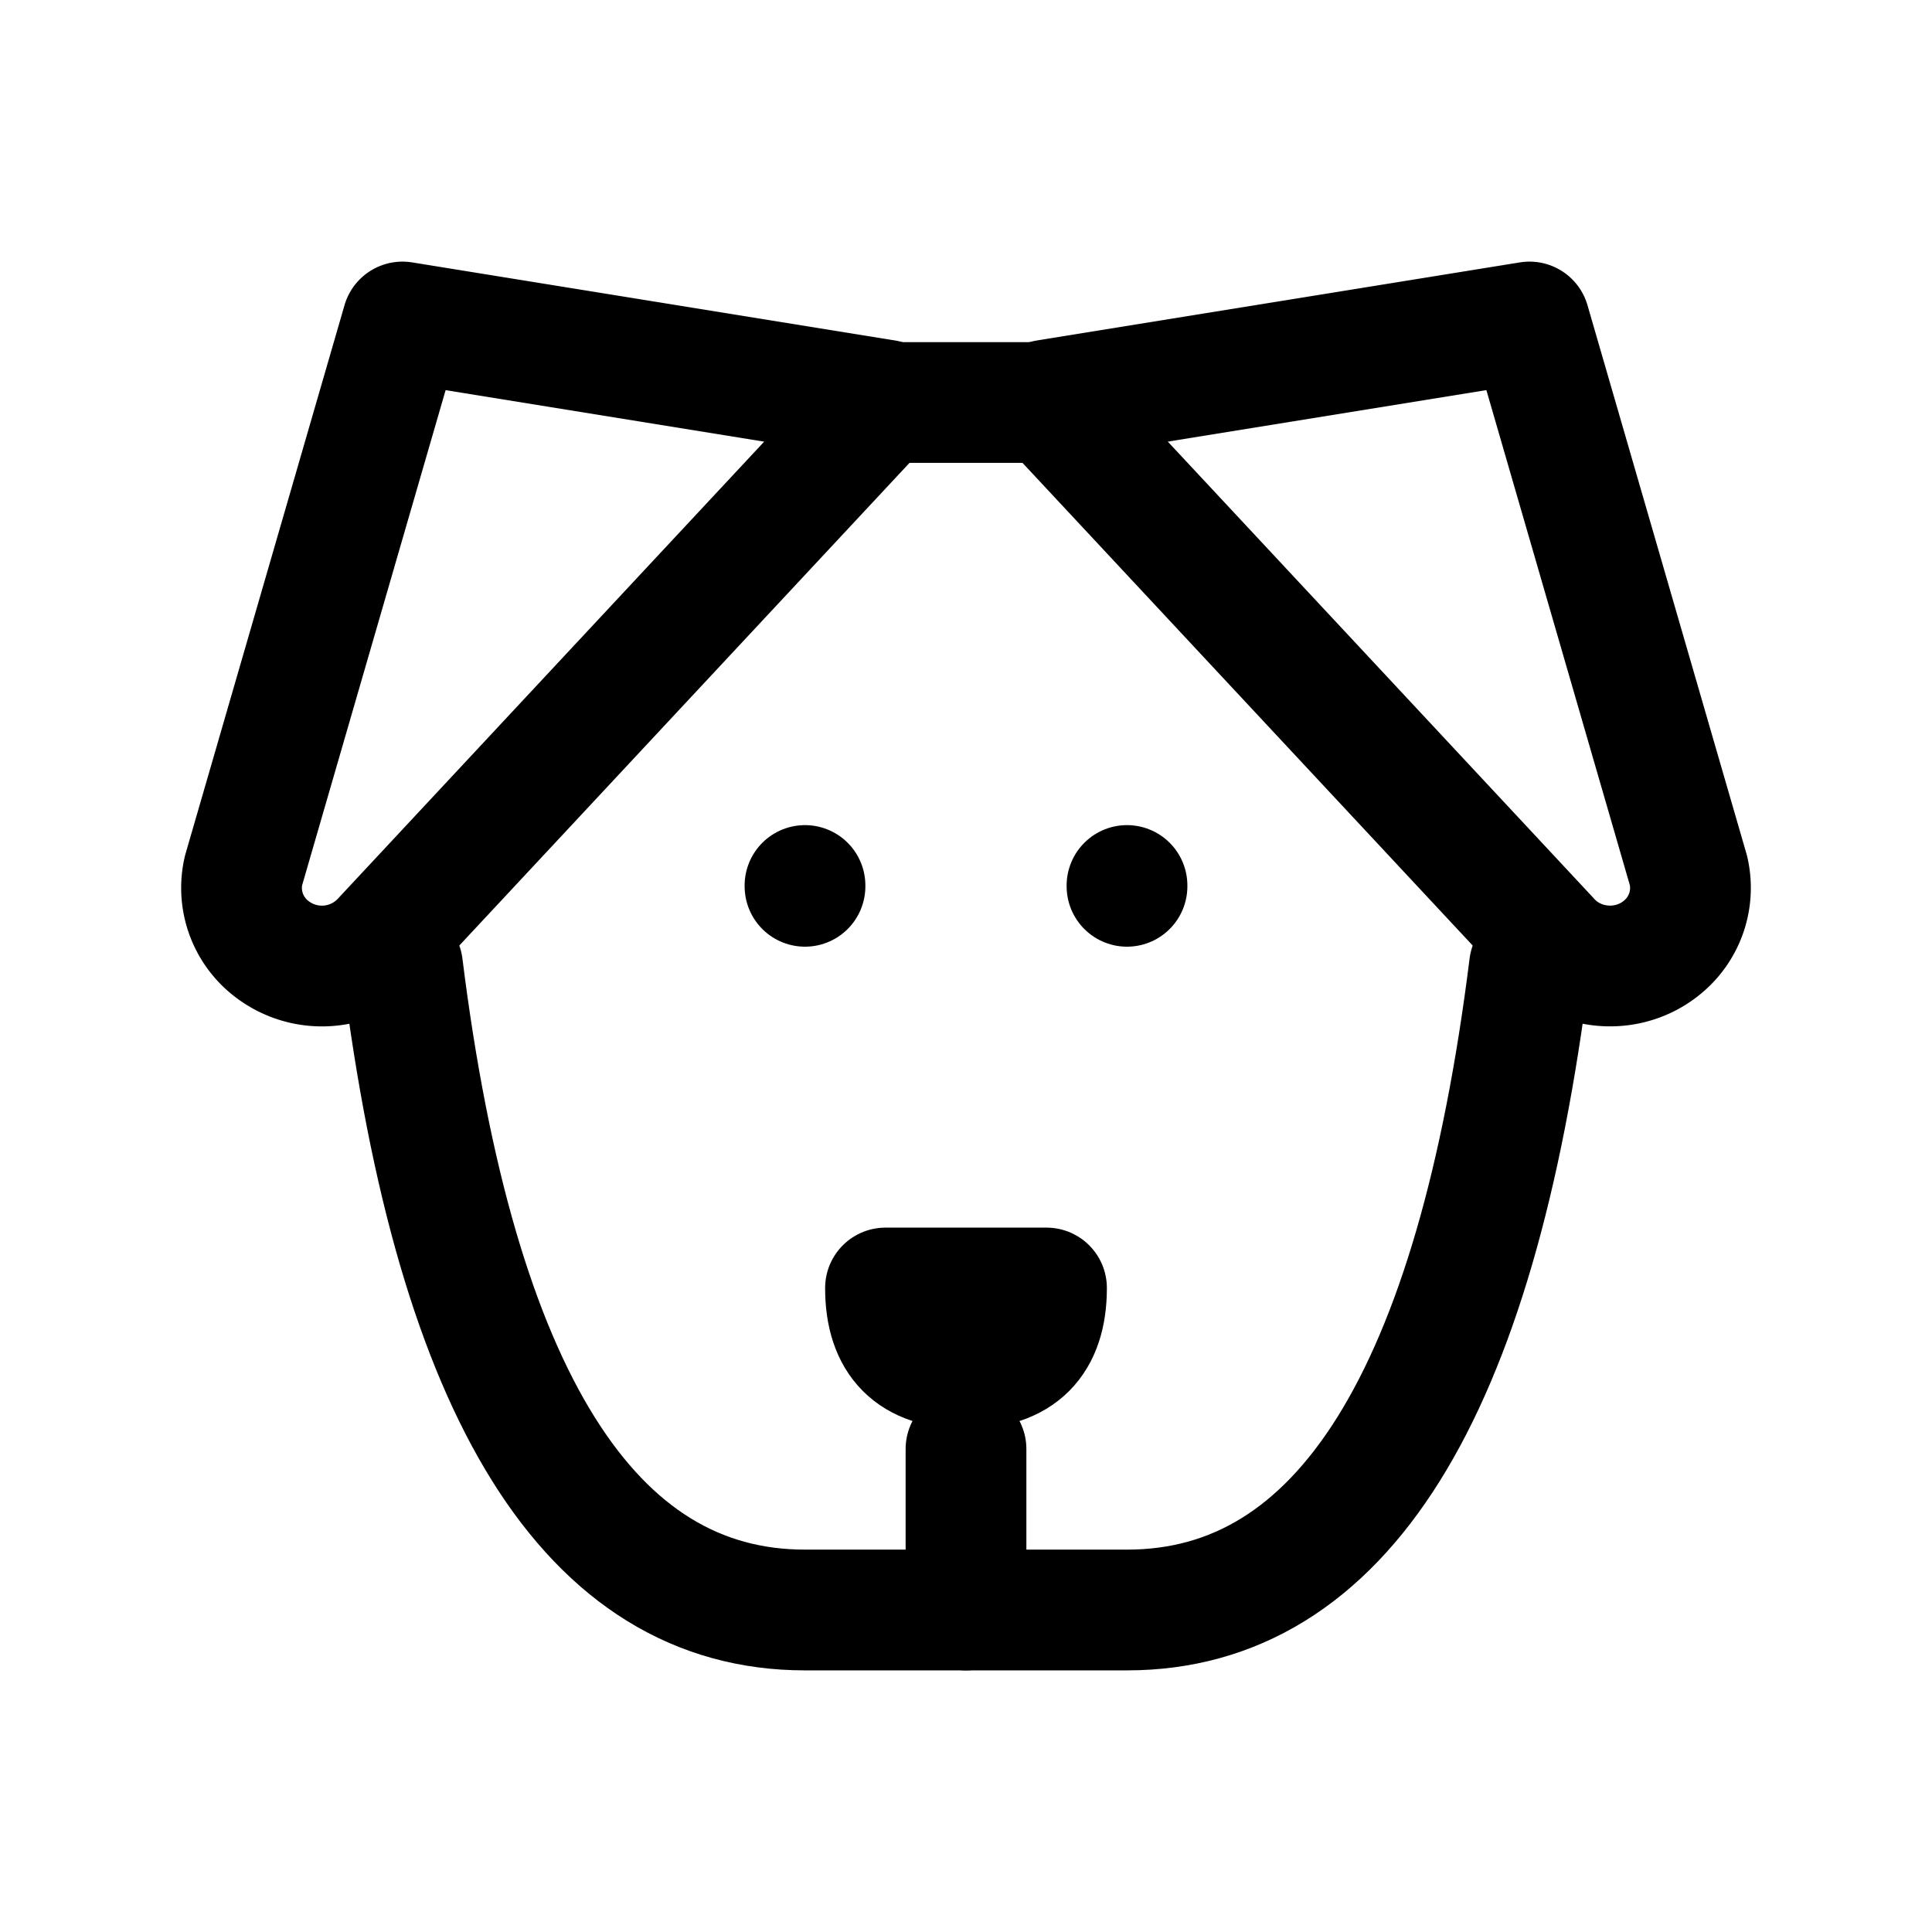 <svg xmlns="http://www.w3.org/2000/svg" class="icon icon-tabler icon-tabler-dog" width="24"
    height="24" viewBox="0 0 24 24" stroke-width="1.5" stroke="currentColor" fill="none"
    stroke-linecap="round" stroke-linejoin="round">
    <path stroke="none" d="M0 0h24v24H0z" fill="white" />
    <path d="M11 5h2" />
    <path d="M19 12c-.667 5.333 -2.333 8 -5 8h-4c-2.667 0 -4.333 -2.667 -5 -8" />
    <path d="M11 16c0 .667 .333 1 1 1s1 -.333 1 -1h-2z" />
    <path d="M12 18v2" />
    <path d="M10 11v.01" />
    <path d="M14 11v.01" />
    <path
        d="M5 4l6 .97l-6.238 6.688a1.021 1.021 0 0 1 -1.41 .111a.953 .953 0 0 1 -.327 -.954l1.975 -6.815z" />
    <path
        d="M19 4l-6 .97l6.238 6.688c.358 .408 .989 .458 1.41 .111a.953 .953 0 0 0 .327 -.954l-1.975 -6.815z" />
</svg>